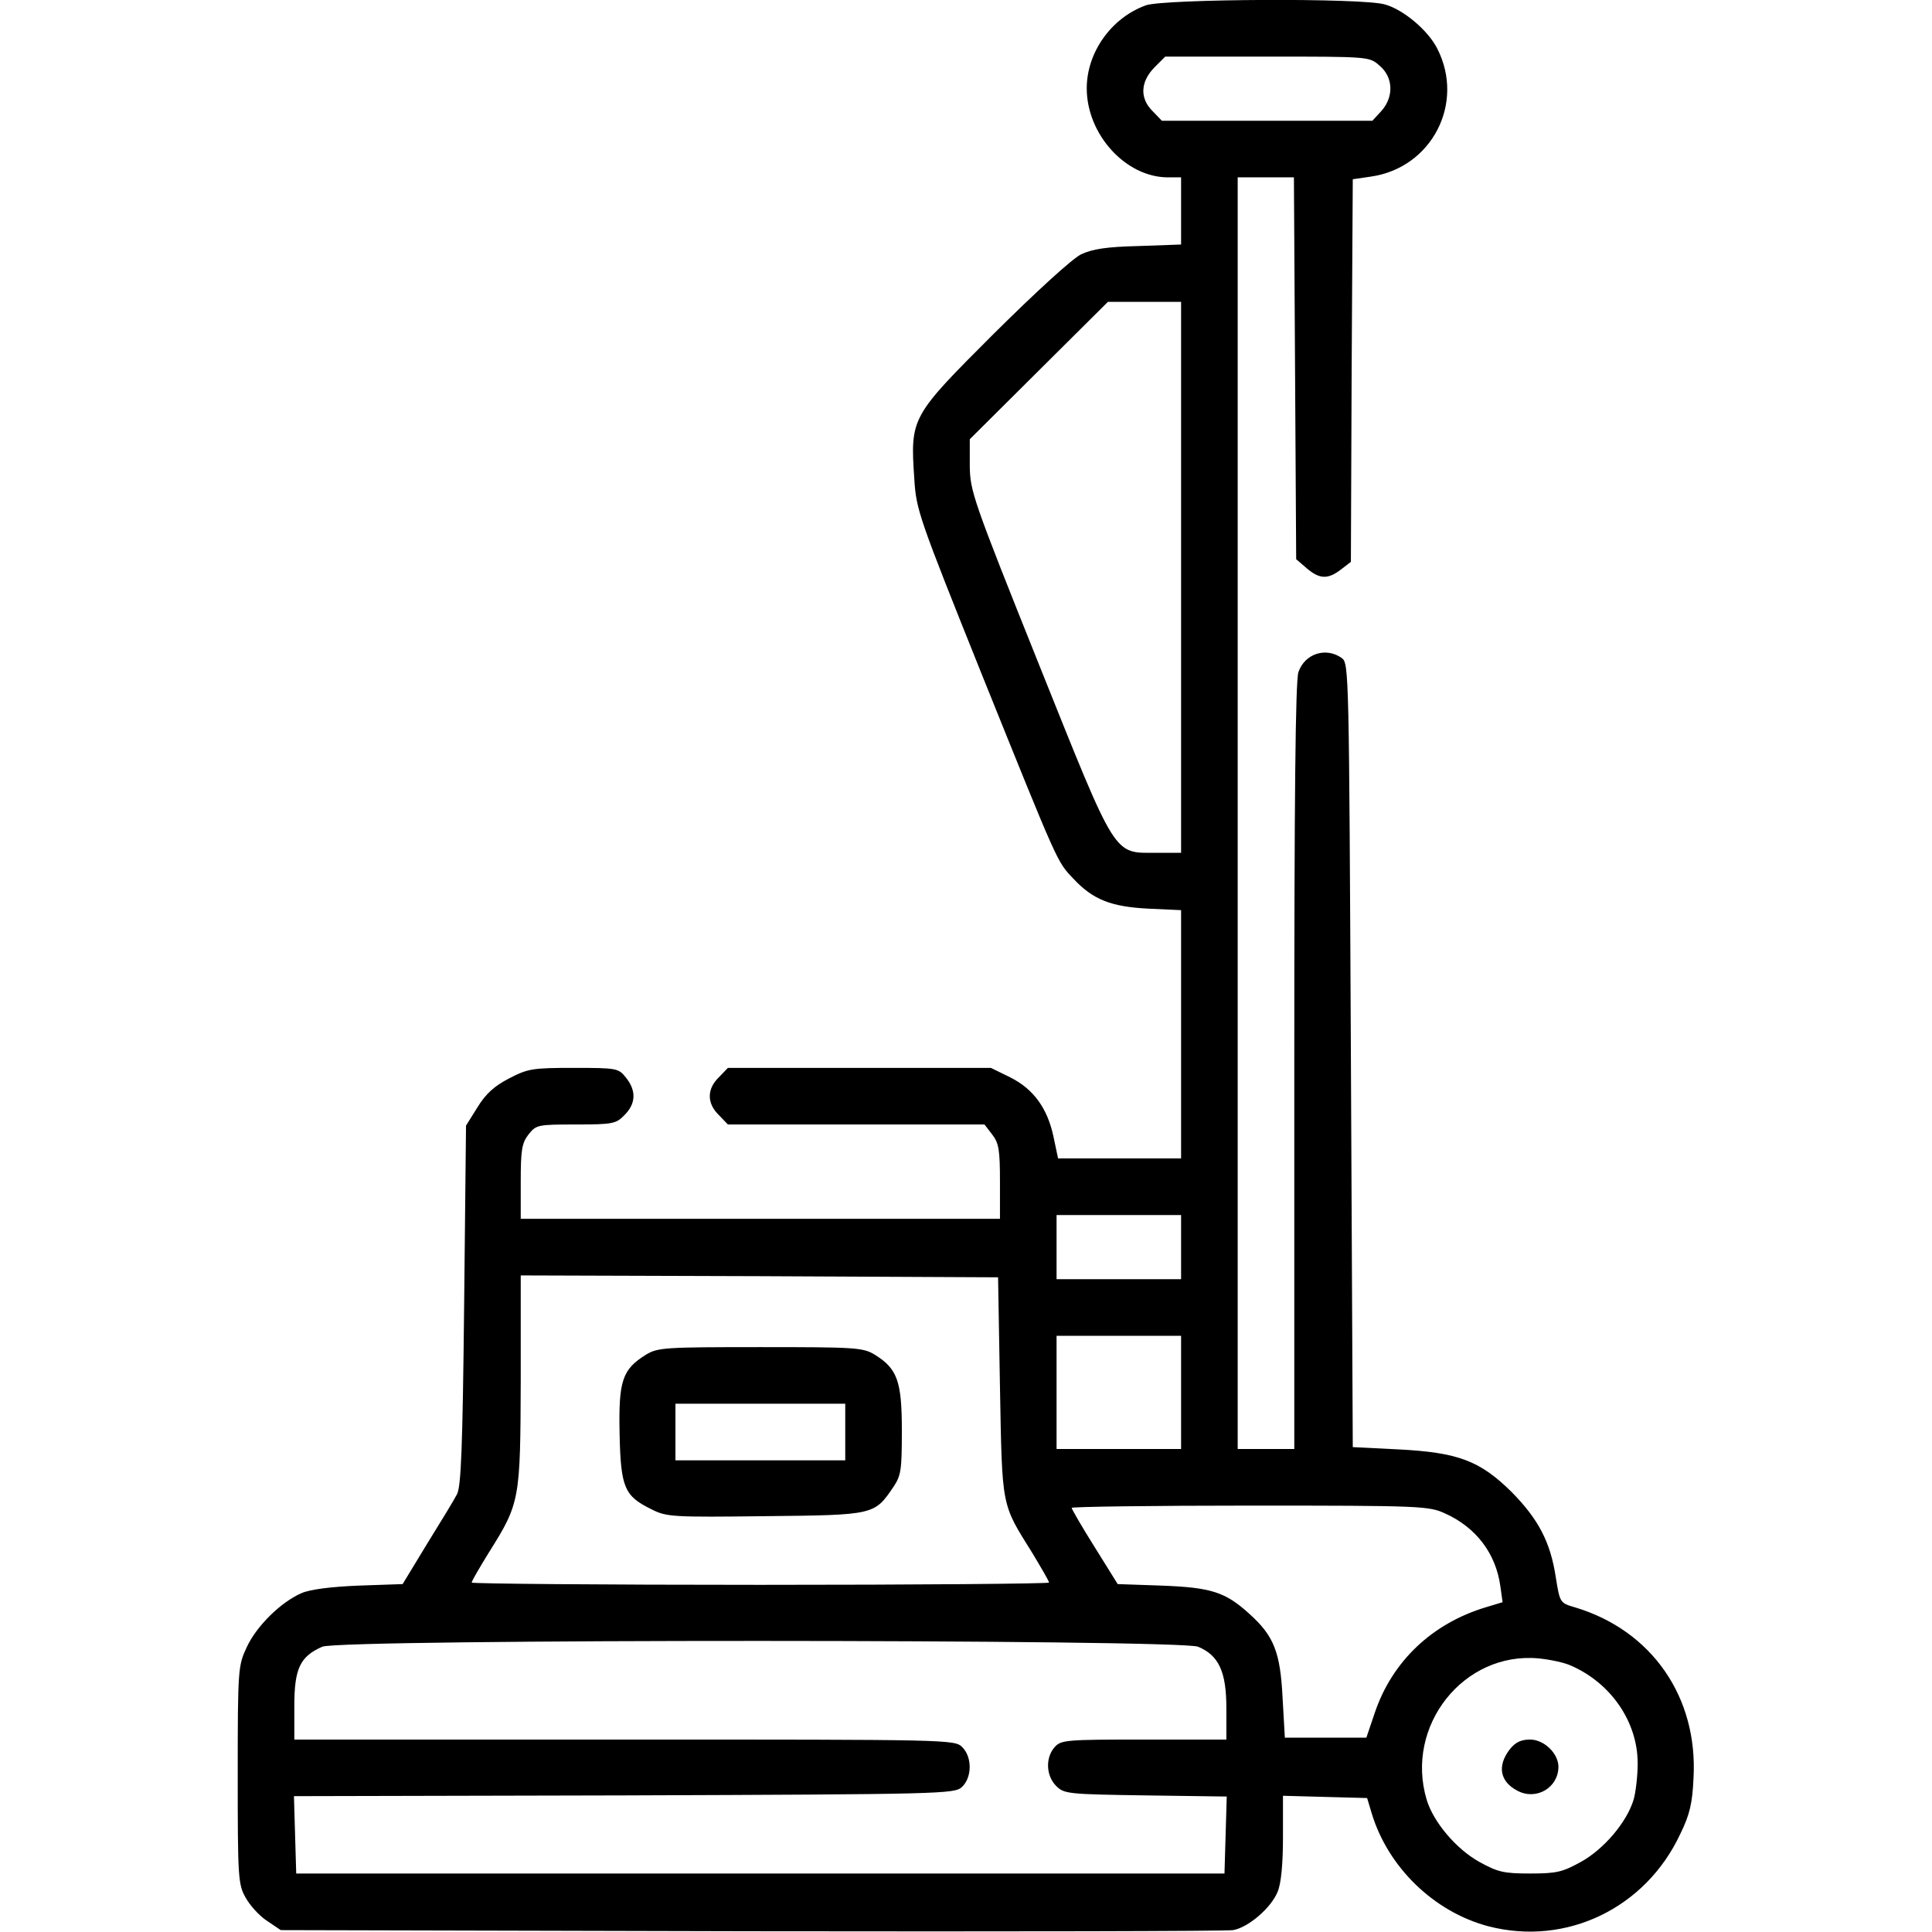 <?xml version="1.0" standalone="no"?>
<!DOCTYPE svg PUBLIC "-//W3C//DTD SVG 20010904//EN"
 "http://www.w3.org/TR/2001/REC-SVG-20010904/DTD/svg10.dtd">
<svg version="1.0" xmlns="http://www.w3.org/2000/svg"
 width="512pt" height="512pt" viewBox="0 0 512 512"
 preserveAspectRatio="xMidYMid meet">

<g transform="translate(0,512) scale(0.1,-0.1)"
fill="#000000" stroke="none">
<path d="M3037 5106 c-92 -33 -157 -125 -157 -220 0 -123 104 -236 215 -236
l35 0 0 -89 0 -89 -112 -4 c-86 -2 -123 -8 -153 -22 -24 -12 -118 -98 -231
-210 -220 -220 -222 -222 -211 -385 5 -83 12 -102 182 -526 200 -496 196 -488
239 -533 52 -56 100 -75 199 -80 l87 -4 0 -329 0 -329 -163 0 -163 0 -12 57
c-16 76 -53 127 -115 158 l-51 25 -348 0 -349 0 -24 -25 c-32 -31 -32 -69 0
-100 l24 -25 340 0 340 0 20 -26 c18 -23 21 -41 21 -125 l0 -99 -635 0 -635 0
0 99 c0 84 3 102 21 125 20 25 24 26 125 26 98 0 107 2 129 25 30 30 32 64 4
99 -20 25 -23 26 -139 26 -109 0 -121 -2 -171 -28 -39 -20 -62 -41 -84 -77
l-30 -48 -5 -476 c-4 -376 -8 -481 -19 -501 -7 -14 -43 -73 -79 -131 l-65
-107 -116 -4 c-74 -3 -129 -10 -152 -20 -55 -24 -119 -87 -145 -143 -23 -49
-24 -57 -24 -339 0 -272 1 -290 21 -325 11 -20 36 -48 56 -61 l37 -25 1245 -3
c685 -1 1261 0 1279 3 40 7 101 59 118 102 9 21 14 73 14 143 l0 111 111 -3
112 -3 12 -40 c43 -143 165 -262 310 -300 206 -53 416 48 508 245 25 51 32 81
35 148 12 215 -111 391 -313 452 -41 12 -41 12 -52 80 -14 93 -46 154 -117
226 -84 83 -142 105 -301 113 l-120 6 -5 1038 c-5 1014 -5 1039 -24 1053 -42
30 -98 12 -115 -37 -8 -23 -11 -331 -11 -1045 l0 -1014 -75 0 -75 0 0 1685 0
1685 75 0 74 0 3 -506 3 -506 28 -24 c34 -29 56 -30 91 -3 l26 20 2 507 3 507
48 7 c161 23 250 194 176 339 -24 48 -89 103 -138 117 -57 18 -584 15 -634 -2z
m619 -160 c37 -31 38 -84 4 -121 l-23 -25 -279 0 -279 0 -24 25 c-35 34 -33
78 4 116 l29 29 271 0 c270 0 270 0 297 -24z m-526 -1356 l0 -730 -64 0 c-117
0 -104 -21 -313 500 -175 437 -182 458 -183 525 l0 71 183 182 183 182 97 0
97 0 0 -730z m0 -1775 l0 -85 -165 0 -165 0 0 85 0 85 165 0 165 0 0 -85z
m-480 -370 c6 -324 3 -308 86 -441 24 -40 44 -74 44 -78 0 -3 -344 -6 -765 -6
-421 0 -765 3 -765 6 0 4 21 40 47 82 81 129 82 138 83 455 l0 277 633 -2 632
-3 5 -290z m480 -15 l0 -150 -165 0 -165 0 0 150 0 150 165 0 165 0 0 -150z
m700 -321 c82 -37 134 -106 146 -192 l6 -43 -43 -13 c-144 -43 -250 -144 -296
-281 l-22 -65 -108 0 -108 0 -6 105 c-6 122 -23 165 -89 224 -63 57 -100 69
-232 74 l-116 4 -61 98 c-34 54 -61 101 -61 104 0 3 213 6 473 6 453 0 474 -1
517 -21z m-655 -353 c55 -23 75 -66 75 -163 l0 -83 -218 0 c-207 0 -220 -1
-237 -20 -25 -28 -23 -76 4 -103 21 -21 31 -22 237 -25 l215 -3 -3 -102 -3
-102 -1230 0 -1230 0 -3 102 -3 103 875 2 c843 3 875 4 895 22 27 25 28 79 1
106 -20 20 -33 20 -895 20 l-875 0 0 89 c0 99 15 131 74 157 48 21 2271 20
2321 0z m988 -50 c106 -46 177 -149 177 -259 0 -33 -5 -77 -11 -97 -18 -59
-78 -130 -139 -164 -49 -27 -64 -31 -135 -31 -71 0 -86 4 -135 31 -61 34 -121
105 -139 164 -59 196 98 394 297 375 30 -3 68 -11 85 -19z"/>
<path d="M1712 1530 c-63 -39 -73 -69 -70 -210 3 -143 13 -165 85 -200 39 -20
56 -21 301 -18 290 3 289 3 340 78 20 30 22 45 22 149 0 131 -12 164 -72 201
-31 19 -51 20 -303 20 -252 0 -272 -1 -303 -20z m528 -205 l0 -75 -225 0 -225
0 0 75 0 75 225 0 225 0 0 -75z"/>
<path d="M4001 484 c-34 -44 -26 -86 21 -110 50 -26 108 9 108 64 0 35 -38 72
-75 72 -24 0 -39 -7 -54 -26z"/>
</g>
</svg>
